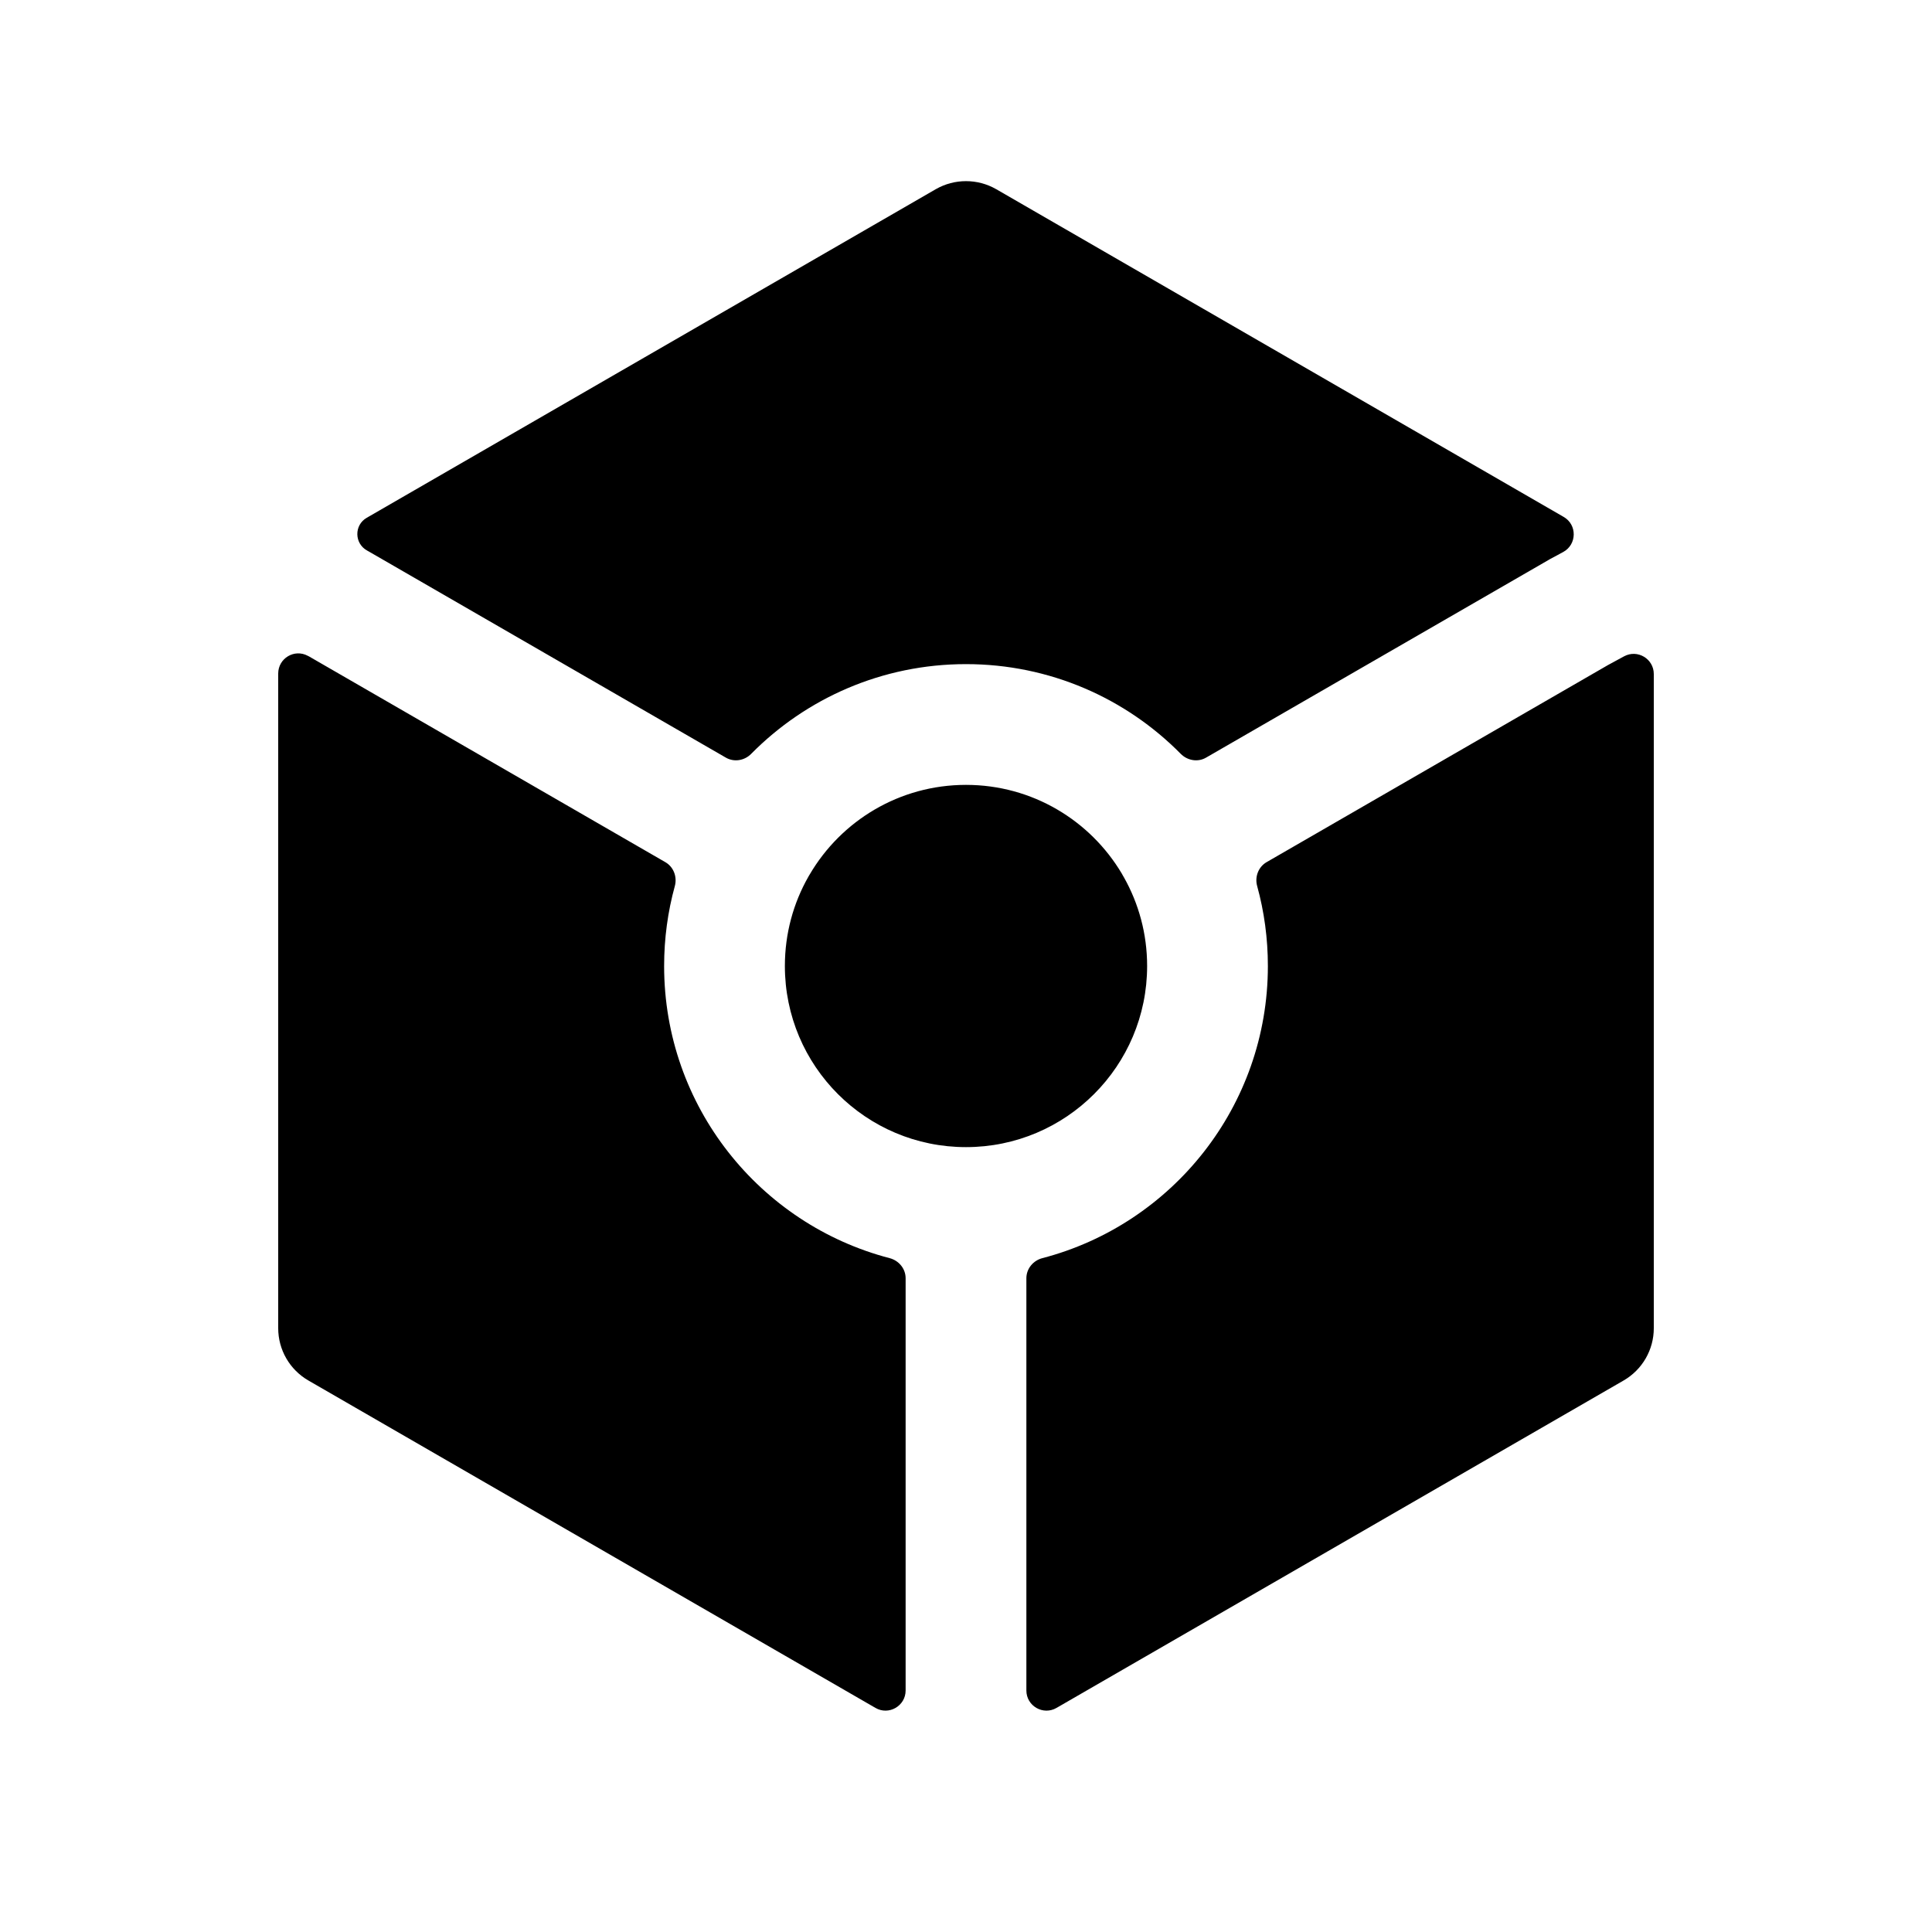 <svg width="1em" height="1em" viewBox="0 0 24 24" fill="none" xmlns="http://www.w3.org/2000/svg">
<path fill-rule="evenodd" clip-rule="evenodd" d="M12.375 2.35C12.143 2.217 11.857 2.217 11.625 2.35L4.556 6.432C4.397 6.523 4.401 6.753 4.562 6.84C4.568 6.843 4.574 6.847 4.58 6.85L9.016 9.411C9.119 9.471 9.249 9.449 9.332 9.364C10.012 8.676 10.956 8.25 12 8.25C13.043 8.25 13.988 8.676 14.667 9.364C14.751 9.449 14.881 9.471 14.983 9.411L19.235 6.957L19.252 6.947L19.419 6.857C19.59 6.764 19.594 6.518 19.424 6.421L12.375 2.35ZM20.544 8.373C20.544 8.184 20.342 8.063 20.175 8.153L19.976 8.261L15.734 10.71C15.632 10.769 15.585 10.893 15.617 11.007C15.704 11.323 15.75 11.656 15.75 12C15.75 13.743 14.56 15.209 12.949 15.629C12.834 15.659 12.75 15.76 12.75 15.879L12.75 21C12.75 21.192 12.958 21.313 13.125 21.216L20.169 17.149C20.401 17.015 20.544 16.768 20.544 16.5V8.373ZM10.875 21.216C11.041 21.313 11.25 21.192 11.25 21L11.25 15.879C11.25 15.76 11.166 15.659 11.051 15.629C9.439 15.209 8.25 13.743 8.25 12C8.25 11.656 8.296 11.323 8.383 11.007C8.414 10.893 8.368 10.769 8.265 10.71L3.84 8.155L3.824 8.147C3.658 8.057 3.456 8.177 3.456 8.367V16.5C3.456 16.768 3.599 17.015 3.831 17.149L10.875 21.216ZM12 9.75C12.824 9.75 13.544 10.193 13.936 10.853C13.94 10.861 13.944 10.868 13.948 10.875C13.953 10.883 13.957 10.89 13.961 10.897C14.145 11.223 14.25 11.599 14.25 12C14.25 13.243 13.242 14.25 12 14.25C10.757 14.25 9.75 13.243 9.75 12C9.75 11.596 9.856 11.217 10.043 10.889L10.051 10.875L10.059 10.862C10.449 10.197 11.172 9.75 12 9.75Z" fill="currentColor"/>
</svg>
